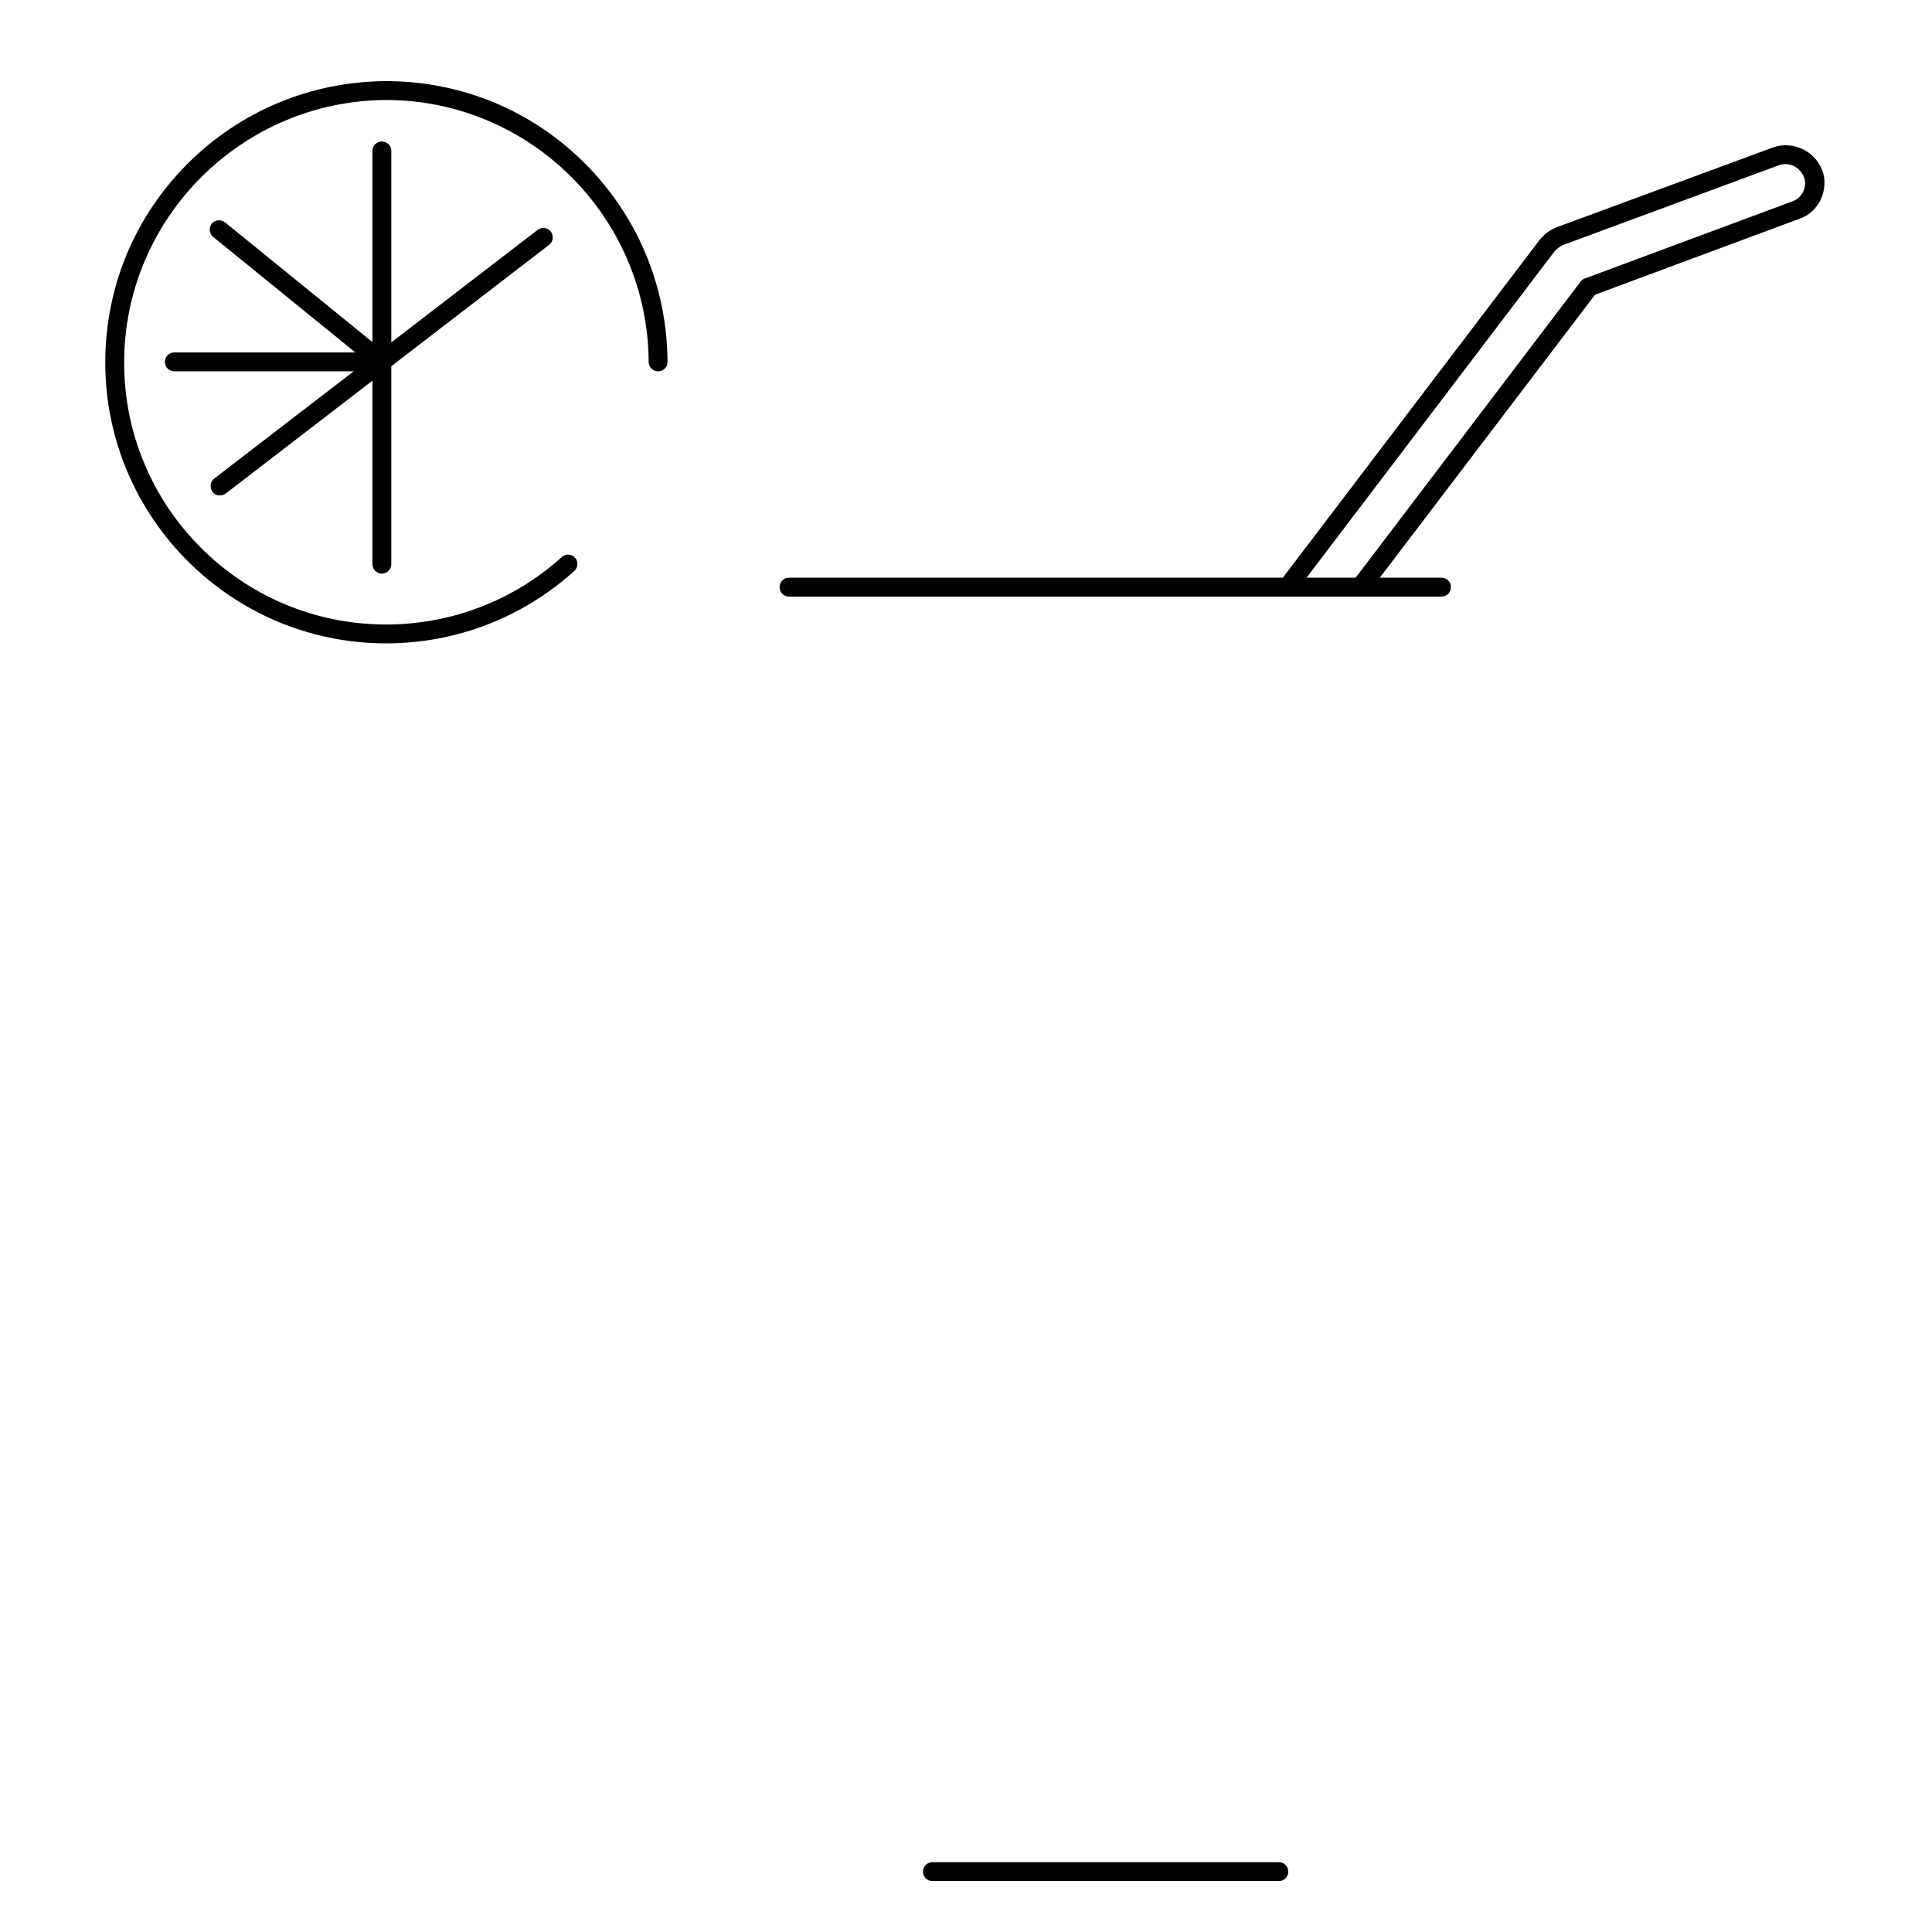 <?xml version="1.0" encoding="utf-8"?>
<!-- Generator: Adobe Illustrator 22.1.0, SVG Export Plug-In . SVG Version: 6.00 Build 0)  -->
<svg version="1.1" id="Layer_1" xmlns="http://www.w3.org/2000/svg" xmlns:xlink="http://www.w3.org/1999/xlink" x="0px" y="0px"
	 viewBox="0 0 512 512" style="enable-background:new 0 0 512 512;" xml:space="preserve">
<g>
	<g>
		<g>
			<path d="M360.5,158.1c-0.5,0-1.1-0.2-1.5-0.5c-1.1-0.8-1.3-2.4-0.5-3.5l60.4-79.5c0.3-0.4,0.7-0.7,1.1-0.8l54.9-20.4
				c1.3-0.4,2.4-1.4,3-2.7c0.6-1.2,0.6-2.6,0.2-3.7c-1.1-2.8-4.1-4.2-6.7-3.2l-57.1,21.1c-0.9,0.4-1.7,1-2.4,1.8l-68.7,90.4
				c-0.8,1.1-2.4,1.3-3.5,0.5s-1.3-2.4-0.5-3.5L408,63.6c1.3-1.6,2.8-2.7,4.6-3.4l57.2-21.1c5.2-1.9,11.1,0.8,13.1,6
				c0.9,2.3,0.8,5.1-0.3,7.6c-1.2,2.6-3.3,4.5-5.8,5.3l-54.1,20.1l-60,78.9C362,157.8,361.3,158.1,360.5,158.1z"/>
		</g>
	</g>
	<g>
		<path d="M382,158.1H209.1c-1.4,0-2.5-1.1-2.5-2.5s1.1-2.5,2.5-2.5H382c1.4,0,2.5,1.1,2.5,2.5S383.4,158.1,382,158.1z"/>
	</g>
	<g id="Layer_2_1_">
		<g>
			<g>
				<path d="M102.3,170.5c-41,0-74.4-33.4-74.4-74.4c0-19.9,7.7-38.6,21.8-52.7c14-14,32.7-21.8,52.6-21.9
					c19.9,0,38.6,7.7,52.7,21.8c14,14,21.8,32.7,21.9,52.6c0,1.4-1.1,2.5-2.5,2.5l0,0c-1.4,0-2.5-1.1-2.5-2.5
					c-0.2-38.3-31.4-69.4-69.6-69.4C64,26.7,32.9,57.9,32.9,96.1c0,38.3,31.1,69.4,69.4,69.4c17.2,0,33.8-6.3,46.6-17.9
					c1-0.9,2.6-0.8,3.5,0.2s0.8,2.6-0.2,3.5C138.5,163.7,120.8,170.5,102.3,170.5z"/>
			</g>
			<g>
				<path d="M101.2,152c-1.4,0-2.5-1.1-2.5-2.5V40c0-1.4,1.1-2.5,2.5-2.5s2.5,1.1,2.5,2.5v109.5C103.7,150.9,102.6,152,101.2,152z"
					/>
			</g>
			<g>
				<path d="M58.3,131.3c-0.8,0-1.5-0.3-2-1c-0.8-1.1-0.6-2.7,0.5-3.5l85.7-65.9c1.1-0.8,2.7-0.6,3.5,0.5s0.6,2.7-0.5,3.5
					l-85.7,65.9C59.4,131.1,58.8,131.3,58.3,131.3z"/>
			</g>
			<g>
				<path d="M101.2,98.4c-0.6,0-1.1-0.2-1.6-0.6l-43.1-35c-1.1-0.9-1.2-2.4-0.4-3.5c0.9-1.1,2.4-1.2,3.5-0.4l43.1,35
					c1.1,0.9,1.2,2.4,0.4,3.5C102.6,98.1,101.9,98.4,101.2,98.4z"/>
			</g>
			<g>
				<path d="M101.2,98.4h-55c-1.4,0-2.5-1.1-2.5-2.5s1.1-2.5,2.5-2.5h55c1.4,0,2.5,1.1,2.5,2.5S102.6,98.4,101.2,98.4z"/>
			</g>
		</g>
	</g>
	<g>
		<path d="M338.9,498.5h-91.8c-1.4,0-2.5-1.1-2.5-2.5s1.1-2.5,2.5-2.5h91.8c1.4,0,2.5,1.1,2.5,2.5S340.3,498.5,338.9,498.5z"/>
	</g>
</g>
</svg>
